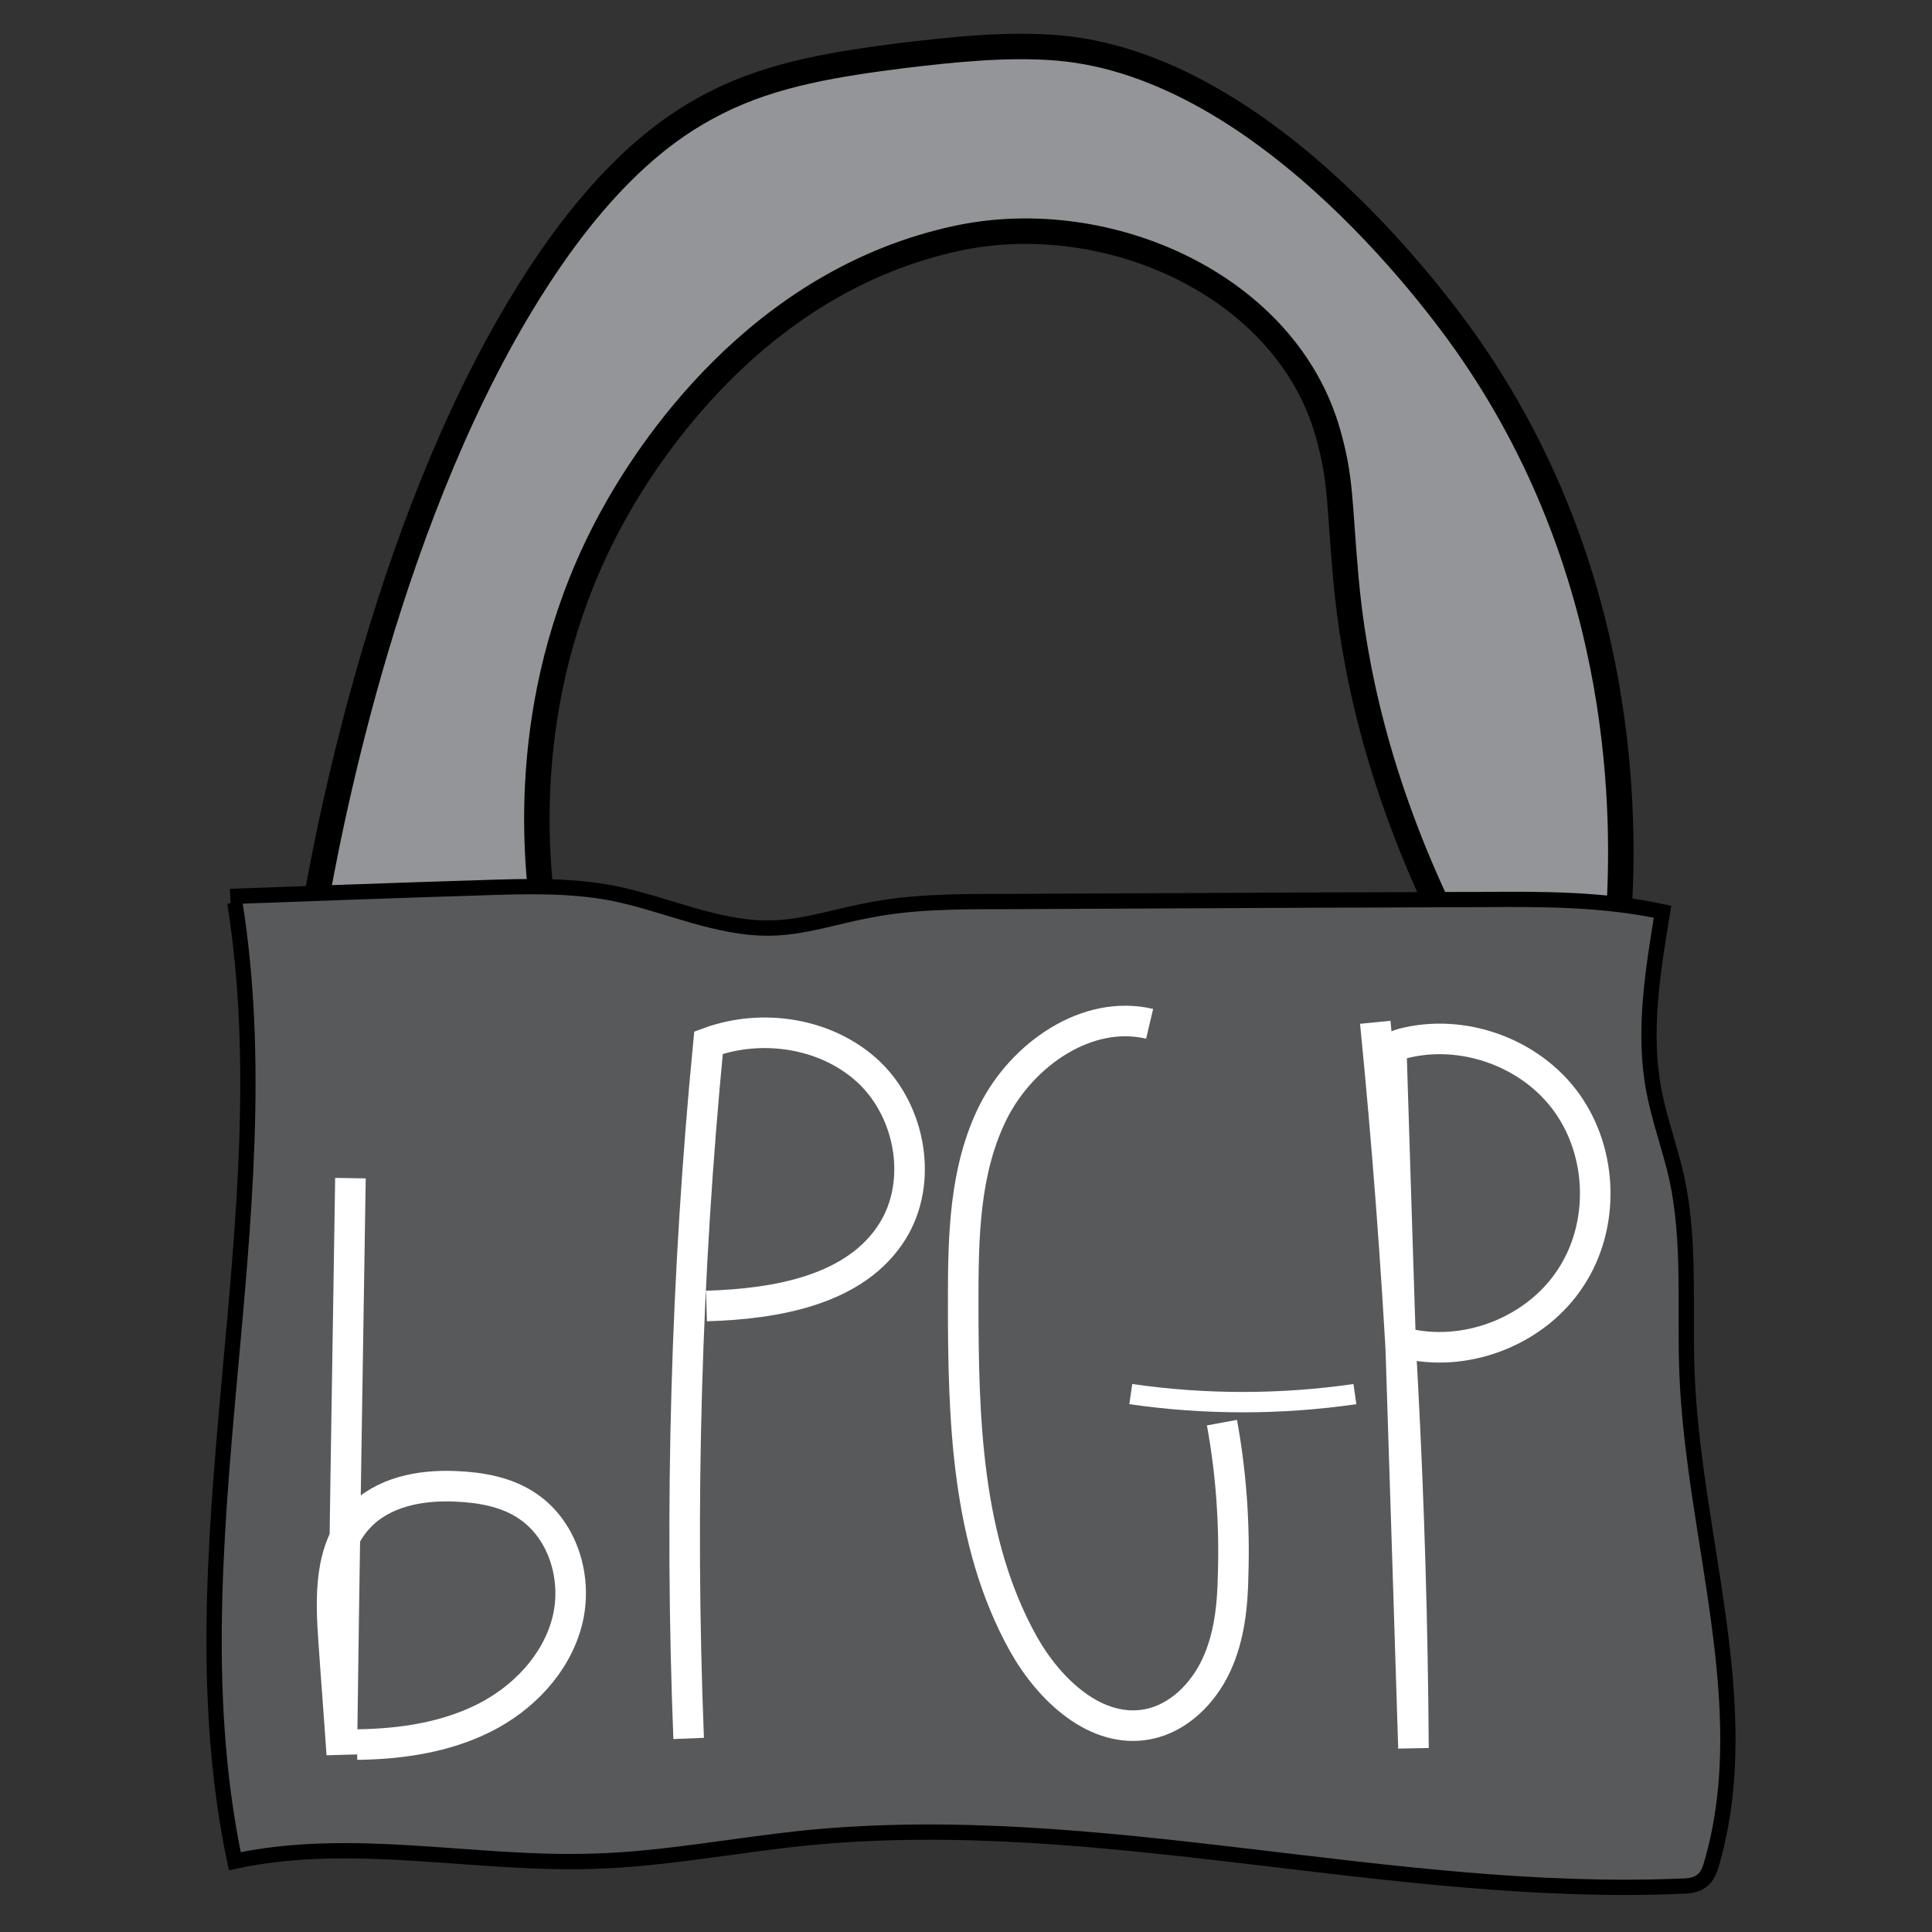 <?xml version="1.0" encoding="utf-8"?>
<!-- Generator: Adobe Illustrator 19.0.0, SVG Export Plug-In . SVG Version: 6.00 Build 0)  -->
<svg version="1.1" id="Layer_1" xmlns="http://www.w3.org/2000/svg" xmlns:xlink="http://www.w3.org/1999/xlink" x="0px" y="0px"
	 viewBox="0 0 379.3 379.3" style="enable-background:new 0 0 379.3 379.3;" xml:space="preserve">
<rect x="0" y="0" width="379.3" height="379.3" fill="#333333" stroke="none"/>
<style type="text/css">
	.st0{fill:#939598;stroke:#000000;stroke-width:5;stroke-miterlimit:10;}
	.st1{fill:#58595B;stroke:#000000;stroke-width:3;stroke-miterlimit:10;}
	.st2{fill:none;stroke:#FFFFFF;stroke-width:6;stroke-miterlimit:10;}
	.st3{fill:none;stroke:#FFFFFF;stroke-width:4;stroke-miterlimit:10;}
</style>
<path id="XMLID_2_" class="st0" d="M106.8,180.1c-1.8-12.4-4.9-45.1,13.3-78.4C127,89,148.7,55,188.3,46.7
	c29.4-6.1,64.2,9.4,72.4,38.3c2.6,9.1,2.2,13.5,3.5,28.2c1.5,17.3,6.2,40.2,19.1,66.9l34.5-0.3c1.2-18.8,1.7-65.9-28.5-110.3
	c-5.1-7.6-40-56.6-81.7-60.1c-10.1-0.8-20.3,0.3-30.4,1.5c-12.5,1.6-25.3,3.5-36.5,9.2c-6.3,3.2-19.8,10.7-35.4,34.9
	c-28.7,44.4-40.6,106.4-43.8,125"/>
<path id="XMLID_1_" class="st1" d="M45.2,176c16.3-0.6,32.6-1.2,48.9-1.7c8.8-0.3,17.7-0.6,26.4,1.1c10.3,2.1,20.4,7,30.8,6.8
	c6.5-0.1,12.8-2.3,19.3-3.5c8.6-1.7,17.4-1.7,26.1-1.7c21.1-0.1,42.2-0.2,63.3-0.3c10.4,0,20.7-0.1,31.1-0.1
	c11.8-0.1,23.7-0.1,35.3,2.4c-1.9,11.6-3.9,23.6-1.7,35.1c1.1,5.8,3.2,11.4,4.5,17.2c2.7,12.5,1.5,25.6,2,38.4
	c1.3,32.2,13.6,65,5,95.6c-0.4,1.4-0.8,2.8-1.8,3.7c-1.2,1.1-2.8,1.3-4.3,1.3c-57.3,2.4-114.5-15.1-171.6-9.5
	c-14,1.4-27.9,4.2-41.9,4.6c-23.5,0.8-47.3-5-70.5,0c-12.9-61.2,9.9-126.2,0-188.2"/>
<path id="XMLID_3_" class="st2" d="M68.8,231.3c-0.6,37.7-1.2,75.4-1.7,113.1c-0.5-7.4-1.1-14.9-1.6-22.3
	c-0.6-8.4-0.9-17.9,4.9-24.1c4.7-5.1,12.1-6.5,19-6.2c5,0.2,10.1,1.1,14.2,3.9c7.1,4.8,9.9,14.5,7.7,22.8c-2.2,8.3-8.7,15-16.3,18.8
	c-7.6,3.8-16.3,5.1-24.9,5.2"/>
<path id="XMLID_4_" class="st2" d="M135.2,341.3c-1.8-45.5-0.5-91.2,3.9-136.6c10.6-3.9,23.4-1.9,31.6,5.9c8.1,7.8,10.5,21.4,4.6,31
	c-7.2,11.7-22.9,14.4-36.6,14.8"/>
<path id="XMLID_5_" class="st2" d="M225.7,201c-12.3-2.9-25,6-30.7,17.3c-5.7,11.4-5.9,24.5-5.9,37.2c0,23,0.6,47.1,11.8,67.2
	c5.1,9.1,14.3,17.8,24.5,15.8c6-1.2,10.8-6,13.4-11.6c2.6-5.6,3.2-11.8,3.3-17.9c0.3-9.9-0.4-19.9-2.2-29.7"/>
<path id="XMLID_6_" class="st3" d="M222,273.7c14.6,2.1,29.4,2.1,44,0"/>
<path id="XMLID_7_" class="st2" d="M270,200.7c4.7,47.4,7.2,94.9,7.5,142.5c-1.4-45.2-2.9-90.3-4.3-135.5c0-0.6,0-1.2,0.2-1.6
	c0.4-0.7,1.2-1,1.9-1.2c11.8-3.1,25.2,1.7,32.3,11.6c7.1,9.9,7.5,24.1,0.8,34.3c-6.6,10.2-19.8,15.6-31.7,13.1"/>
</svg>
